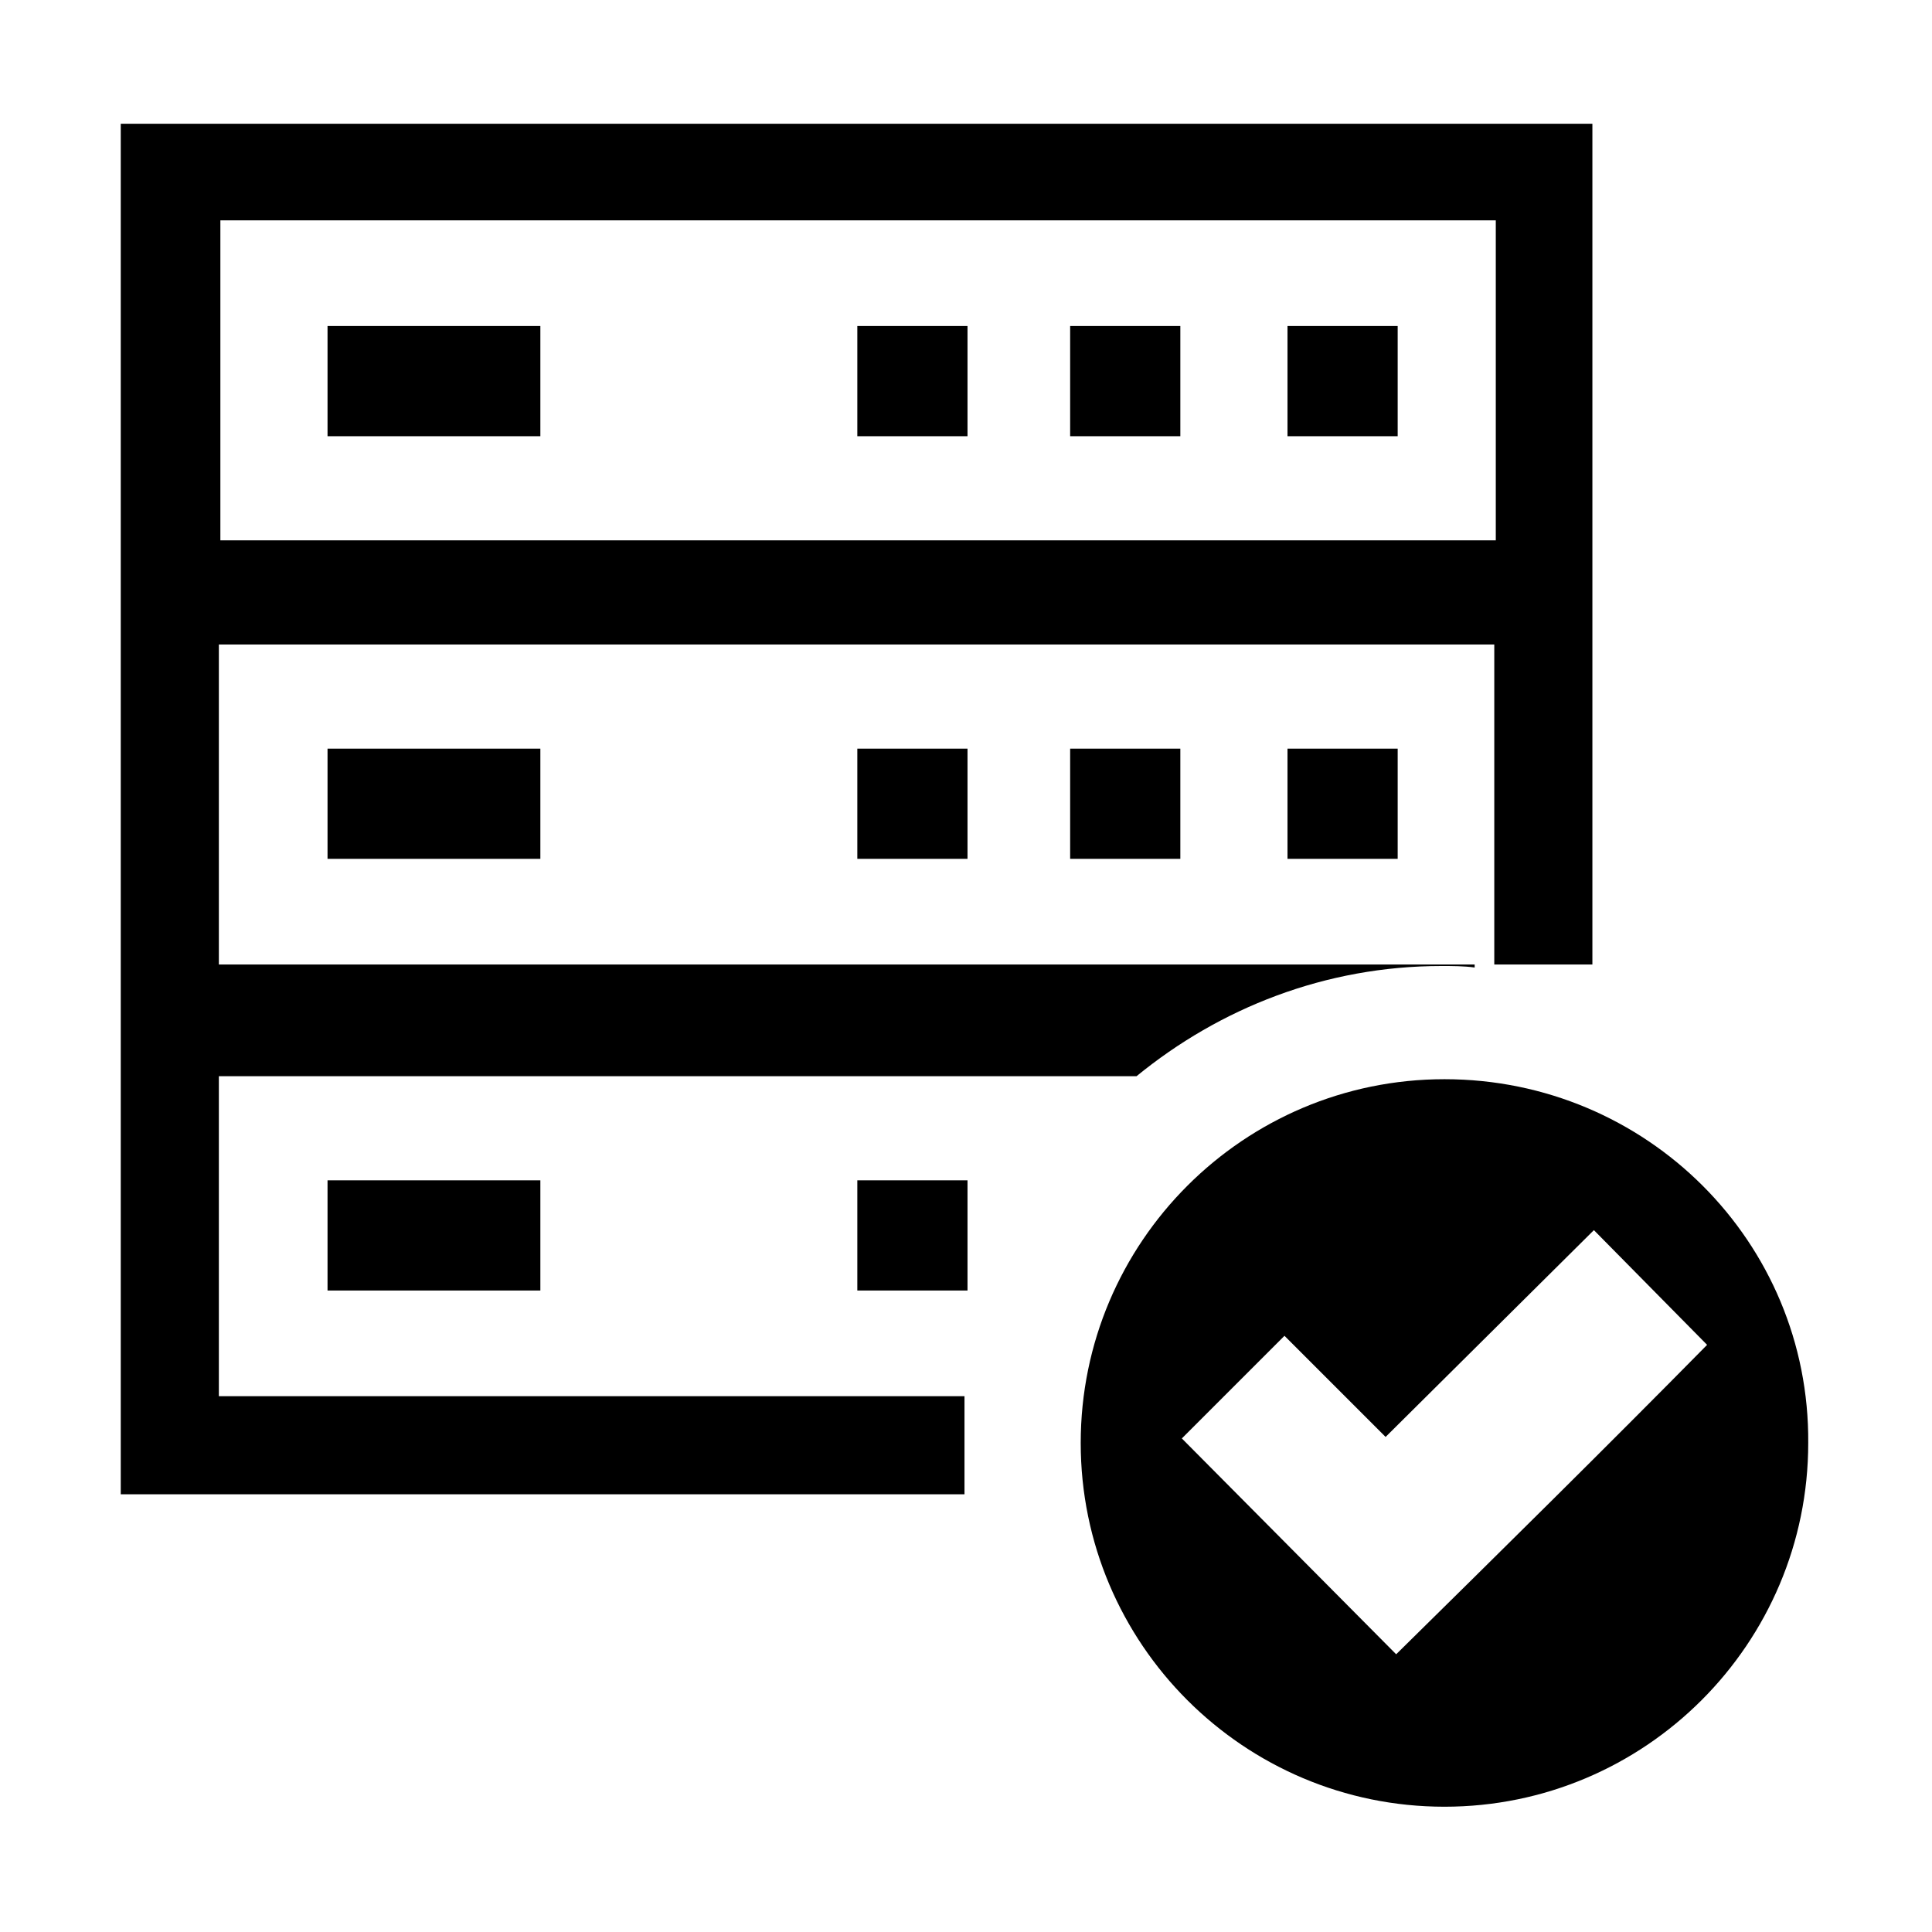 <?xml version="1.0" standalone="no"?><!DOCTYPE svg PUBLIC "-//W3C//DTD SVG 1.1//EN" "http://www.w3.org/Graphics/SVG/1.1/DTD/svg11.dtd"><svg t="1508453397368" class="icon" style="" viewBox="0 0 1024 1024" version="1.1" xmlns="http://www.w3.org/2000/svg" p-id="9322" xmlns:xlink="http://www.w3.org/1999/xlink" width="200" height="200"><defs><style type="text/css"></style></defs><path d="M765.6 572c-106.4 0-192.8 86.4-192.8 192.8s86.4 192.8 192.8 192.8 192.8-86.4 192.8-192.8c0.8-106.4-85.6-192.8-192.8-192.8z m-25.6 304.8l-113.6-114.4 54.4-54.4 53.6 53.6 110.4-109.6 60 60.8c-54.4 55.2-109.6 109.6-164.8 164zM64 64.8v727.2h447.2v-52h-395.2v-169.6h486.4c44-36 100-58.4 161.6-58.4 5.6 0 12 0 17.6 0.8v-1.6h-665.6V341.6h676v169.6h52v-445.6H64v-0.8z m728.8 221.6h-676v-169.6h676v169.6z m-619.2-113.6h112.8v58.4h-112.8v-58.4z m280.8 452.8h58.4v58.4h-58.4v-58.4z m-280.8 0h112.8v58.4h-112.8v-58.4z m508.8-228.8h58.4v58.4h-58.4v-58.4z m-115.2 0h58.4v58.4h-58.4v-58.4z m-112.8 0h58.4v58.4h-58.4v-58.4z m-280.8 0h112.8v58.4h-112.8v-58.4z m508.8-224h58.4v58.4h-58.4v-58.4z m-115.2 0h58.4v58.4h-58.4v-58.4z m-112.8 0h58.4v58.4h-58.4v-58.4z" fill="#000000" p-id="9323"></path></svg>